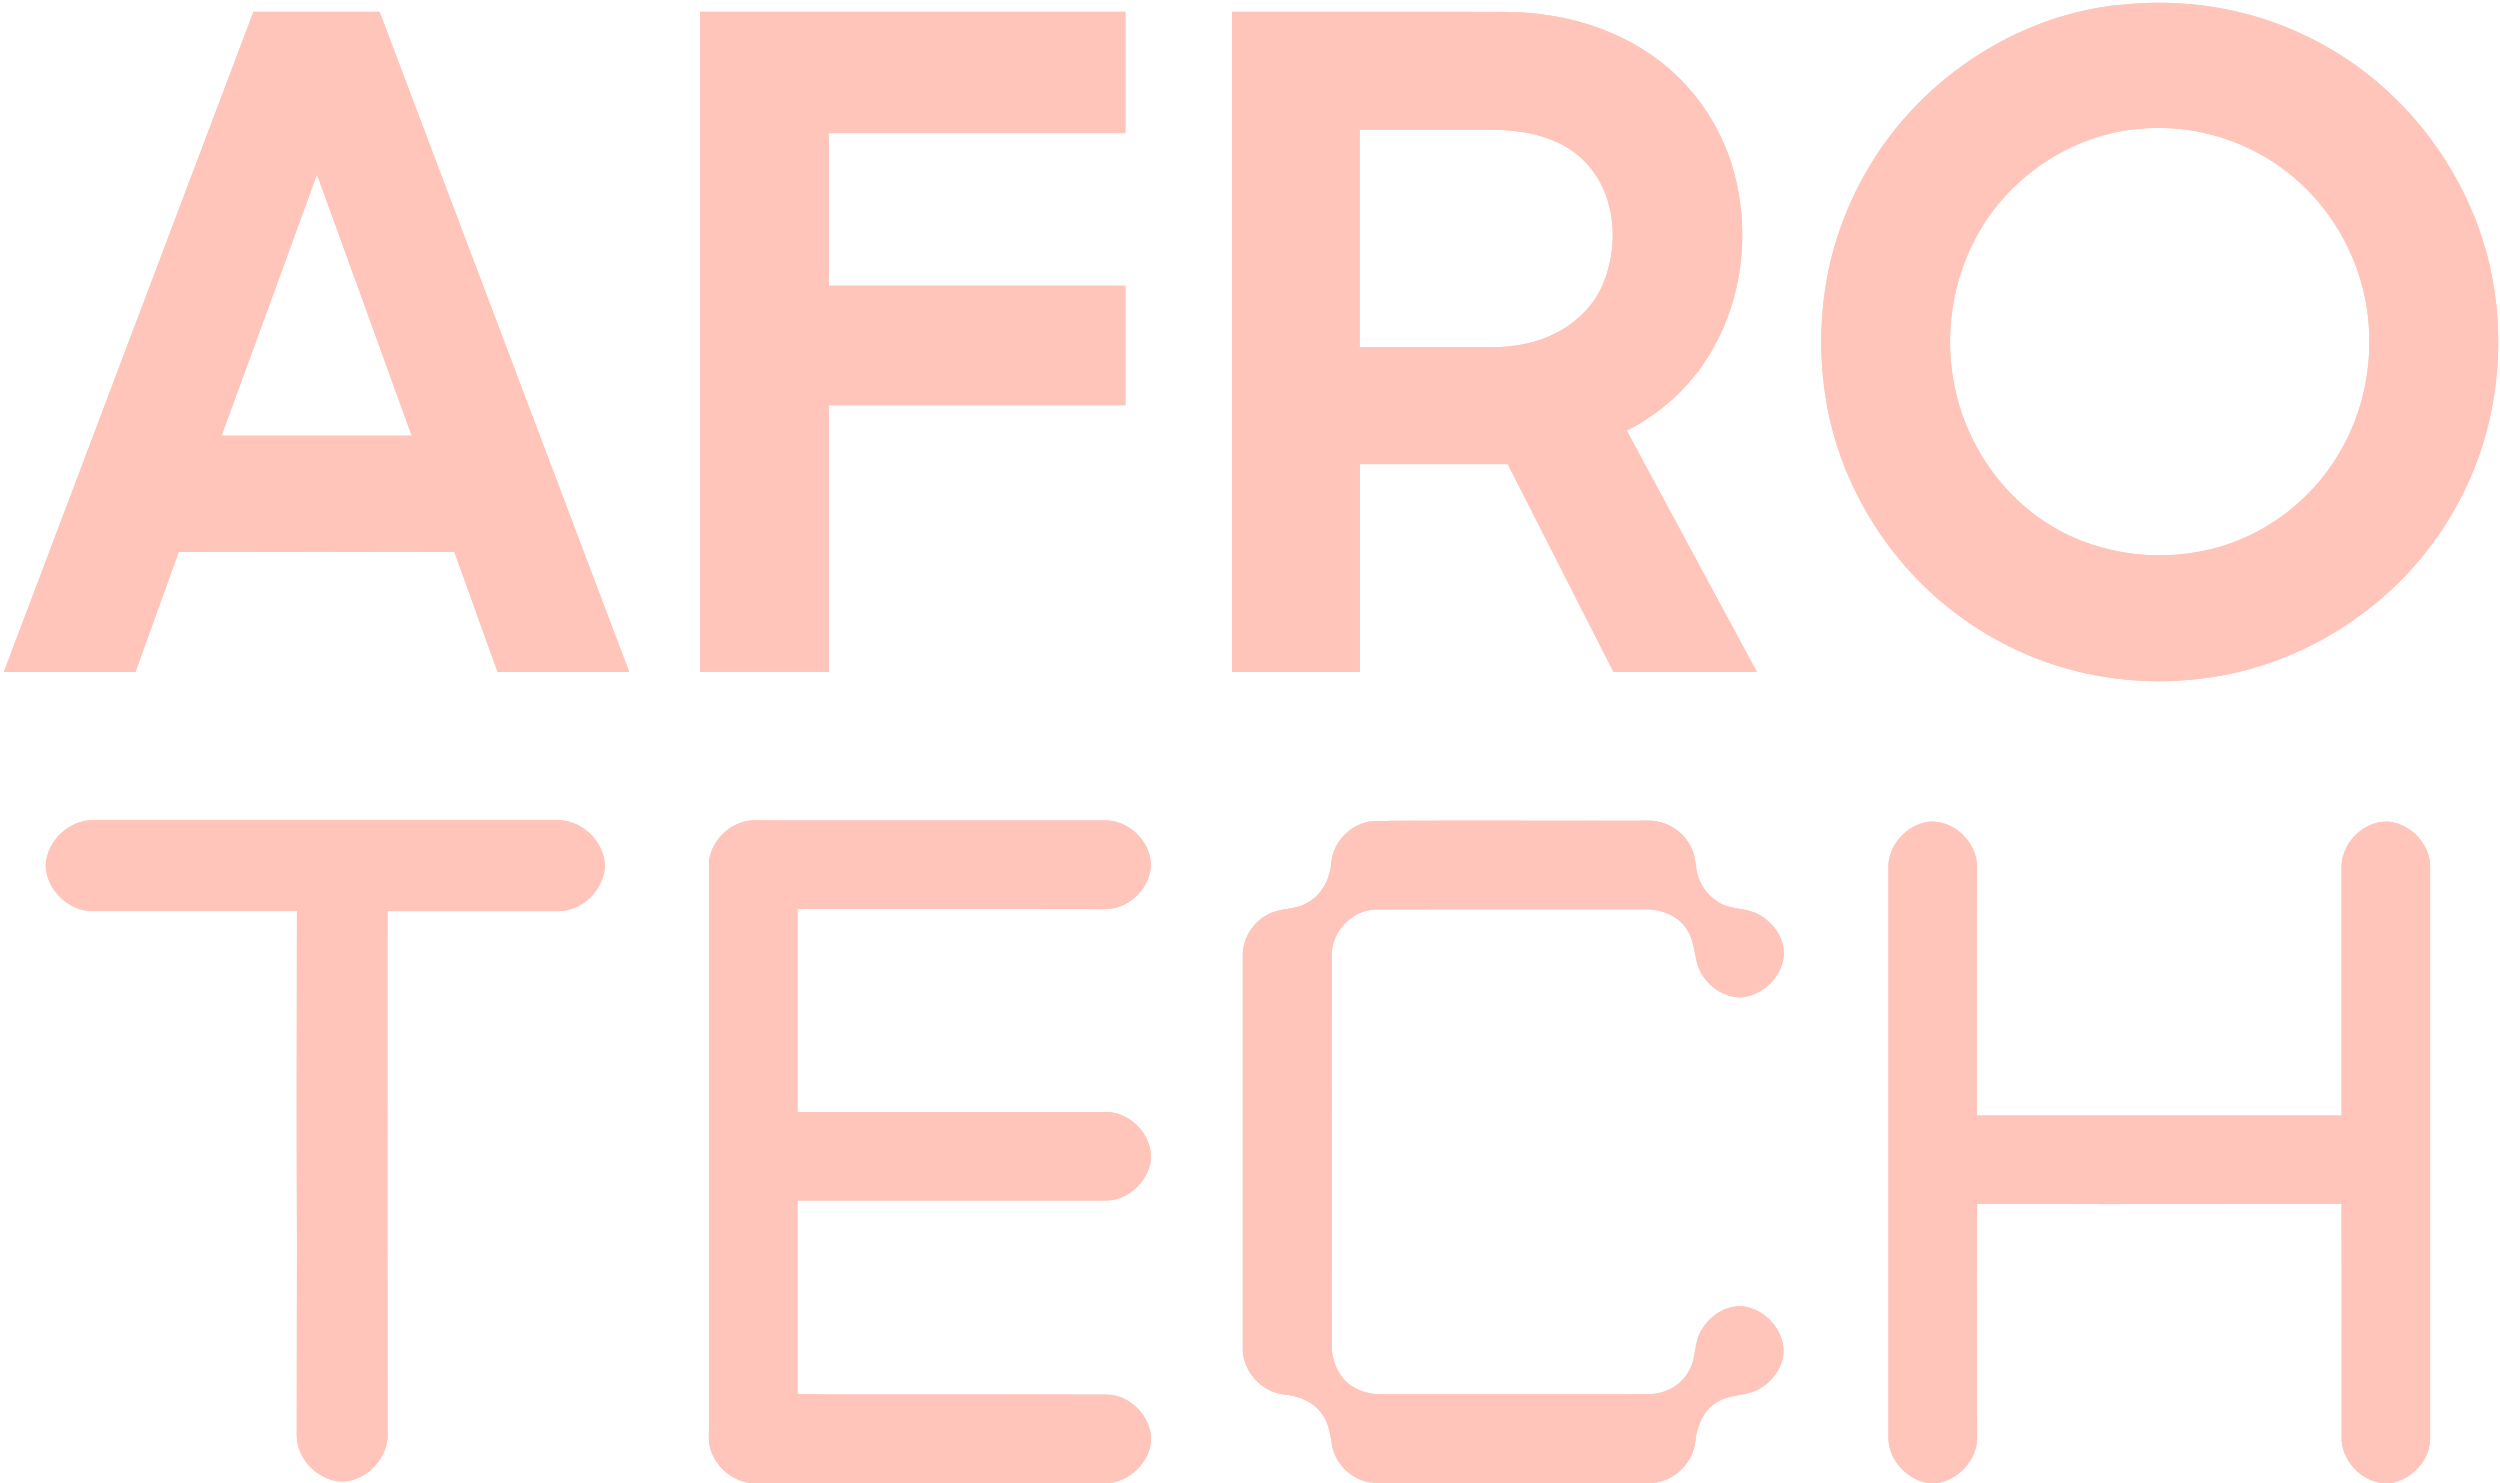 <svg width="450" height="267" viewBox="0 0 450 267" fill="none" xmlns="http://www.w3.org/2000/svg">
<path fill-rule="evenodd" clip-rule="evenodd" d="M381.258 0.917C392.942 -0.439 405.04 1.444 415.591 6.727C431.887 14.628 444.113 30.238 448.168 47.859C450.897 59.942 449.939 72.855 445.358 84.379C442.214 92.2 437.426 99.366 431.376 105.24C424.034 112.375 414.888 117.674 405.024 120.419C395.336 123.085 384.993 123.324 375.193 121.154C365.76 119.079 356.901 114.593 349.511 108.4C341.961 102.016 335.992 93.78 332.257 84.618C328.298 75.025 327.085 64.395 328.251 54.116C329.368 44.188 333.087 34.58 338.785 26.392C348.537 12.473 364.275 2.737 381.226 0.885L381.258 0.917ZM383.7 23.327C371.49 24.859 360.365 32.936 355.034 44.013C349.878 54.451 349.671 67.204 354.491 77.819C357.859 85.32 363.653 91.769 370.947 95.632C380.364 100.611 391.92 101.314 401.912 97.643C409.797 94.738 416.596 89.04 420.906 81.825C425.71 73.924 427.45 64.299 425.982 55.202C424.449 45.577 419.134 36.591 411.361 30.701C403.572 24.747 393.421 22.034 383.716 23.343L383.7 23.327ZM45.624 2.13H68.321C71.537 10.636 74.752 19.142 77.968 27.648L77.986 27.694C89.737 58.778 101.489 89.867 113.252 120.946H89.566C88.181 117.083 86.787 113.229 85.394 109.377L85.394 109.375C84.185 106.034 82.978 102.694 81.777 99.35C65.241 99.303 48.705 99.303 32.169 99.35C30.784 103.214 29.39 107.069 27.997 110.922C26.789 114.263 25.581 117.603 24.38 120.946H0.693C6.256 106.232 11.824 91.518 17.392 76.803L17.393 76.799L17.404 76.771L17.411 76.752L17.412 76.749L17.412 76.748L17.413 76.746C26.823 51.877 36.233 27.007 45.624 2.13ZM57.053 31.403C52.881 42.89 48.684 54.359 44.486 65.83L44.477 65.853C42.944 70.043 41.411 74.234 39.878 78.425H74.099L72.592 74.257C67.428 59.97 62.26 45.673 57.053 31.403ZM126.021 2.13H126.037V120.93H149.197V72.934H202.588V51.435H149.181V23.965H202.572V2.13H126.037V2.114L126.021 2.13ZM221.757 2.13H264.469C265.399 2.137 266.33 2.134 267.262 2.131C270.856 2.12 274.459 2.109 278.02 2.641C286.656 3.806 295.115 7.334 301.515 13.335C307.389 18.842 311.411 26.28 312.848 34.197C314.811 44.46 313.008 55.505 307.373 64.363C303.846 69.982 298.722 74.531 292.817 77.515C298.002 87.164 303.202 96.798 308.401 106.432L308.423 106.473C311.027 111.297 313.63 116.12 316.232 120.946H290.422C286.531 113.262 282.622 105.591 278.713 97.92C276.273 93.13 273.832 88.341 271.397 83.549H244.773V120.946H221.757V2.13ZM244.741 23.343V62.496H268.524C272.546 62.496 276.632 61.778 280.207 59.878C283.878 57.979 287.023 54.882 288.587 51.004C290.742 45.721 290.949 39.559 288.699 34.26C287.214 30.717 284.485 27.7 281.037 25.977C276.696 23.742 271.7 23.279 266.895 23.343H244.757H244.741ZM8.227 155.936C8.283 151.488 12.381 147.57 16.814 147.617H100.276C104.729 147.538 108.847 151.496 108.879 155.965C108.655 160.291 104.665 164.137 100.292 163.994H69.742C69.742 171.787 69.741 179.58 69.74 187.373C69.737 210.752 69.734 234.131 69.758 257.511C70.221 262.283 65.879 266.944 61.075 266.657C56.957 266.242 53.398 262.475 53.413 258.309C53.407 252.034 53.42 245.76 53.432 239.485C53.453 229.286 53.473 219.084 53.413 208.877C53.394 199.894 53.41 190.917 53.425 181.94L53.425 181.934C53.435 175.95 53.445 169.965 53.445 163.978H16.272C12.107 163.786 8.436 160.085 8.227 155.936ZM8.227 155.936L8.227 155.949V155.933L8.227 155.936ZM135.391 147.665C131.32 147.921 127.665 151.544 127.585 155.662L127.617 155.63V256.92C127.617 257.203 127.609 257.488 127.601 257.773C127.575 258.695 127.549 259.622 127.793 260.511C128.735 264.342 132.533 267.247 136.492 266.992H198.326C202.476 267.247 206.466 263.991 207.121 259.921C207.599 256.266 204.982 252.69 201.614 251.461C200.405 250.992 199.109 251.01 197.832 251.028C197.457 251.033 197.083 251.038 196.714 251.03C189.121 250.996 181.525 251.006 173.929 251.016H173.929H173.929C163.8 251.029 153.671 251.042 143.547 250.951V216.091H198.9C202.763 216.187 206.275 213.075 207.073 209.356C207.839 204.854 203.88 200.369 199.395 200.162H143.547C143.547 196.102 143.545 192.043 143.543 187.983C143.54 179.864 143.536 171.745 143.547 163.627C161.982 163.595 180.417 163.595 198.853 163.642C202.843 163.722 206.498 160.418 207.105 156.524C207.615 152.102 203.721 147.905 199.363 147.681C190.224 147.674 181.085 147.676 171.946 147.678C159.761 147.681 147.576 147.683 135.391 147.665ZM249.977 147.745C258.545 147.683 267.118 147.699 275.691 147.716H275.692C282.657 147.729 289.622 147.742 296.583 147.713C299.903 147.633 303.144 149.628 304.468 152.693C304.951 153.607 305.089 154.61 305.228 155.613C305.345 156.466 305.463 157.32 305.793 158.12C306.527 160.083 307.996 161.775 309.879 162.701C310.882 163.222 311.99 163.407 313.099 163.592C314.232 163.782 315.367 163.972 316.391 164.52C318.929 165.829 320.972 168.415 321.084 171.352C321.164 175.262 317.908 178.726 314.157 179.428C311.076 179.923 308.044 178.071 306.432 175.534C305.611 174.311 305.338 172.89 305.065 171.469L305.065 171.469C304.795 170.069 304.526 168.669 303.734 167.457C302.25 164.887 299.169 163.69 296.312 163.674C292.262 163.674 288.212 163.672 284.162 163.67C272.011 163.664 259.861 163.658 247.71 163.706C243.416 163.738 239.666 167.665 239.713 171.942C239.703 187.532 239.706 203.128 239.71 218.722V218.724C239.712 226.52 239.713 234.315 239.713 242.108C239.682 244.678 240.671 247.359 242.698 249.019C244.374 250.424 246.609 250.983 248.763 250.983H293.088C293.746 250.945 294.412 250.953 295.077 250.961C296.67 250.981 298.262 251 299.76 250.392C302.234 249.514 304.181 247.343 304.788 244.79C304.912 244.269 305.003 243.734 305.095 243.199C305.32 241.881 305.546 240.557 306.272 239.411C307.82 236.697 310.949 234.702 314.141 235.197C317.86 235.867 321.004 239.363 321.036 243.177C320.972 245.987 319.169 248.54 316.806 249.929C315.65 250.635 314.332 250.874 313.015 251.112C311.622 251.364 310.231 251.615 309.033 252.419C306.575 253.84 305.474 256.713 305.155 259.41C304.851 262.523 302.633 265.268 299.744 266.401C298.563 266.88 297.27 266.976 296.009 266.96C290.364 266.954 284.721 266.957 279.079 266.959H279.019H279.018C269.11 266.964 259.203 266.968 249.29 266.928C247.71 266.992 246.082 266.928 244.63 266.242C242.076 265.108 240.144 262.682 239.729 259.921C239.705 259.778 239.681 259.635 239.657 259.491C239.366 257.753 239.065 255.956 237.974 254.526C236.441 252.339 233.776 251.238 231.174 251.014C226.976 250.599 223.497 246.625 223.704 242.395V171.91C223.688 168.878 225.54 165.989 228.205 164.6C229.269 164.005 230.459 163.808 231.647 163.612C232.849 163.413 234.049 163.215 235.117 162.605C237.192 161.567 238.644 159.54 239.267 157.338C239.45 156.747 239.526 156.137 239.602 155.526L239.602 155.526L239.602 155.526C239.678 154.915 239.753 154.305 239.937 153.715C240.719 151.177 242.746 149.086 245.252 148.208C246.395 147.77 247.603 147.777 248.806 147.784H248.806C249.181 147.786 249.556 147.788 249.929 147.777L249.977 147.745ZM347.037 147.921C343.206 148.511 339.966 152.055 339.902 155.965H339.918V258.867C339.966 263.065 343.685 266.848 347.883 267.008C352.177 266.864 356.023 262.89 355.88 258.564C355.848 244.614 355.816 230.664 355.88 216.698C358.677 216.704 361.475 216.701 364.272 216.698C369.168 216.694 374.064 216.689 378.96 216.73C393.133 216.698 407.291 216.698 421.464 216.698C421.511 225.063 421.503 233.429 421.495 241.794C421.489 247.65 421.483 253.506 421.496 259.362C421.848 263.64 425.934 267.407 430.291 266.944C434.138 266.369 437.442 262.81 437.426 258.851V155.981C437.41 151.959 433.978 148.352 430.036 147.905C425.694 147.601 421.704 151.448 421.48 155.71V200.8H355.832C355.837 195.465 355.833 190.128 355.828 184.79C355.82 175.18 355.812 165.569 355.864 155.965C355.816 151.496 351.538 147.426 347.037 147.921Z" fill="#FFC5BA"/>
<path fill-rule="evenodd" clip-rule="evenodd" d="M381.258 0.917C392.942 -0.439 405.04 1.444 415.591 6.727C431.887 14.628 444.113 30.238 448.168 47.859C450.897 59.942 449.939 72.855 445.358 84.379C442.214 92.2 437.426 99.366 431.376 105.24C424.034 112.375 414.888 117.674 405.024 120.419C395.336 123.085 384.993 123.324 375.193 121.154C365.76 119.079 356.901 114.593 349.511 108.4C341.961 102.016 335.992 93.78 332.257 84.618C328.298 75.025 327.085 64.395 328.251 54.116C329.368 44.188 333.087 34.58 338.785 26.392C348.537 12.473 364.275 2.737 381.226 0.885L381.258 0.917ZM383.7 23.327C371.49 24.859 360.365 32.936 355.034 44.013C349.878 54.451 349.671 67.204 354.491 77.819C357.859 85.32 363.653 91.769 370.947 95.632C380.364 100.611 391.92 101.314 401.912 97.643C409.797 94.738 416.596 89.04 420.906 81.825C425.71 73.924 427.45 64.299 425.982 55.202C424.449 45.577 419.134 36.591 411.361 30.701C403.572 24.747 393.421 22.034 383.716 23.343L383.7 23.327ZM45.624 2.13H68.321C71.537 10.636 74.752 19.142 77.968 27.648L77.986 27.694C89.737 58.778 101.489 89.867 113.252 120.946H89.566C88.181 117.083 86.787 113.229 85.394 109.377L85.394 109.375C84.185 106.034 82.978 102.694 81.777 99.35C65.241 99.303 48.705 99.303 32.169 99.35C30.784 103.214 29.39 107.069 27.997 110.922C26.789 114.263 25.581 117.603 24.38 120.946H0.693C6.256 106.232 11.824 91.518 17.392 76.803L17.393 76.799L17.404 76.771L17.411 76.752L17.412 76.749L17.412 76.748L17.413 76.746C26.823 51.877 36.233 27.007 45.624 2.13ZM57.053 31.403C52.881 42.89 48.684 54.359 44.486 65.83L44.477 65.853C42.944 70.043 41.411 74.234 39.878 78.425H74.099L72.592 74.257C67.428 59.97 62.26 45.673 57.053 31.403ZM126.021 2.13H126.037V120.93H149.197V72.934H202.588V51.435H149.181V23.965H202.572V2.13H126.037V2.114L126.021 2.13ZM221.757 2.13H264.469C265.399 2.137 266.33 2.134 267.262 2.131C270.856 2.12 274.459 2.109 278.02 2.641C286.656 3.806 295.115 7.334 301.515 13.335C307.389 18.842 311.411 26.28 312.848 34.197C314.811 44.46 313.008 55.505 307.373 64.363C303.846 69.982 298.722 74.531 292.817 77.515C298.002 87.164 303.202 96.798 308.401 106.432L308.423 106.473C311.027 111.297 313.63 116.12 316.232 120.946H290.422C286.531 113.262 282.622 105.591 278.713 97.92C276.273 93.13 273.832 88.341 271.397 83.549H244.773V120.946H221.757V2.13ZM244.741 23.343V62.496H268.524C272.546 62.496 276.632 61.778 280.207 59.878C283.878 57.979 287.023 54.882 288.587 51.004C290.742 45.721 290.949 39.559 288.699 34.26C287.214 30.717 284.485 27.7 281.037 25.977C276.696 23.742 271.7 23.279 266.895 23.343H244.757H244.741ZM8.227 155.936C8.283 151.488 12.381 147.57 16.814 147.617H100.276C104.729 147.538 108.847 151.496 108.879 155.965C108.655 160.291 104.665 164.137 100.292 163.994H69.742C69.742 171.787 69.741 179.58 69.74 187.373C69.737 210.752 69.734 234.131 69.758 257.511C70.221 262.283 65.879 266.944 61.075 266.657C56.957 266.242 53.398 262.475 53.413 258.309C53.407 252.034 53.42 245.76 53.432 239.485C53.453 229.286 53.473 219.084 53.413 208.877C53.394 199.894 53.41 190.917 53.425 181.94L53.425 181.934C53.435 175.95 53.445 169.965 53.445 163.978H16.272C12.107 163.786 8.436 160.085 8.227 155.936ZM8.227 155.936L8.227 155.949V155.933L8.227 155.936ZM135.391 147.665C131.32 147.921 127.665 151.544 127.585 155.662L127.617 155.63V256.92C127.617 257.203 127.609 257.488 127.601 257.773C127.575 258.695 127.549 259.622 127.793 260.511C128.735 264.342 132.533 267.247 136.492 266.992H198.326C202.476 267.247 206.466 263.991 207.121 259.921C207.599 256.266 204.982 252.69 201.614 251.461C200.405 250.992 199.109 251.01 197.832 251.028C197.457 251.033 197.083 251.038 196.714 251.03C189.121 250.996 181.525 251.006 173.929 251.016H173.929H173.929C163.8 251.029 153.671 251.042 143.547 250.951V216.091H198.9C202.763 216.187 206.275 213.075 207.073 209.356C207.839 204.854 203.88 200.369 199.395 200.162H143.547C143.547 196.102 143.545 192.043 143.543 187.983C143.54 179.864 143.536 171.745 143.547 163.627C161.982 163.595 180.417 163.595 198.853 163.642C202.843 163.722 206.498 160.418 207.105 156.524C207.615 152.102 203.721 147.905 199.363 147.681C190.224 147.674 181.085 147.676 171.946 147.678C159.761 147.681 147.576 147.683 135.391 147.665ZM249.977 147.745C258.545 147.683 267.118 147.699 275.691 147.716H275.692C282.657 147.729 289.622 147.742 296.583 147.713C299.903 147.633 303.144 149.628 304.468 152.693C304.951 153.607 305.089 154.61 305.228 155.613C305.345 156.466 305.463 157.32 305.793 158.12C306.527 160.083 307.996 161.775 309.879 162.701C310.882 163.222 311.99 163.407 313.099 163.592C314.232 163.782 315.367 163.972 316.391 164.52C318.929 165.829 320.972 168.415 321.084 171.352C321.164 175.262 317.908 178.726 314.157 179.428C311.076 179.923 308.044 178.071 306.432 175.534C305.611 174.311 305.338 172.89 305.065 171.469L305.065 171.469C304.795 170.069 304.526 168.669 303.734 167.457C302.25 164.887 299.169 163.69 296.312 163.674C292.262 163.674 288.212 163.672 284.162 163.67C272.011 163.664 259.861 163.658 247.71 163.706C243.416 163.738 239.666 167.665 239.713 171.942C239.703 187.532 239.706 203.128 239.71 218.722V218.724C239.712 226.52 239.713 234.315 239.713 242.108C239.682 244.678 240.671 247.359 242.698 249.019C244.374 250.424 246.609 250.983 248.763 250.983H293.088C293.746 250.945 294.412 250.953 295.077 250.961C296.67 250.981 298.262 251 299.76 250.392C302.234 249.514 304.181 247.343 304.788 244.79C304.912 244.269 305.003 243.734 305.095 243.199C305.32 241.881 305.546 240.557 306.272 239.411C307.82 236.697 310.949 234.702 314.141 235.197C317.86 235.867 321.004 239.363 321.036 243.177C320.972 245.987 319.169 248.54 316.806 249.929C315.65 250.635 314.332 250.874 313.015 251.112C311.622 251.364 310.231 251.615 309.033 252.419C306.575 253.84 305.474 256.713 305.155 259.41C304.851 262.523 302.633 265.268 299.744 266.401C298.563 266.88 297.27 266.976 296.009 266.96C290.364 266.954 284.721 266.957 279.079 266.959H279.019H279.018C269.11 266.964 259.203 266.968 249.29 266.928C247.71 266.992 246.082 266.928 244.63 266.242C242.076 265.108 240.144 262.682 239.729 259.921C239.705 259.778 239.681 259.635 239.657 259.491C239.366 257.753 239.065 255.956 237.974 254.526C236.441 252.339 233.776 251.238 231.174 251.014C226.976 250.599 223.497 246.625 223.704 242.395V171.91C223.688 168.878 225.54 165.989 228.205 164.6C229.269 164.005 230.459 163.808 231.647 163.612C232.849 163.413 234.049 163.215 235.117 162.605C237.192 161.567 238.644 159.54 239.267 157.338C239.45 156.747 239.526 156.137 239.602 155.526L239.602 155.526L239.602 155.526C239.678 154.915 239.753 154.305 239.937 153.715C240.719 151.177 242.746 149.086 245.252 148.208C246.395 147.77 247.603 147.777 248.806 147.784H248.806C249.181 147.786 249.556 147.788 249.929 147.777L249.977 147.745ZM347.037 147.921C343.206 148.511 339.966 152.055 339.902 155.965H339.918V258.867C339.966 263.065 343.685 266.848 347.883 267.008C352.177 266.864 356.023 262.89 355.88 258.564C355.848 244.614 355.816 230.664 355.88 216.698C358.677 216.704 361.475 216.701 364.272 216.698C369.168 216.694 374.064 216.689 378.96 216.73C393.133 216.698 407.291 216.698 421.464 216.698C421.511 225.063 421.503 233.429 421.495 241.794C421.489 247.65 421.483 253.506 421.496 259.362C421.848 263.64 425.934 267.407 430.291 266.944C434.138 266.369 437.442 262.81 437.426 258.851V155.981C437.41 151.959 433.978 148.352 430.036 147.905C425.694 147.601 421.704 151.448 421.48 155.71V200.8H355.832C355.837 195.465 355.833 190.128 355.828 184.79C355.82 175.18 355.812 165.569 355.864 155.965C355.816 151.496 351.538 147.426 347.037 147.921Z" fill="#FFC5BA"/>
</svg>
